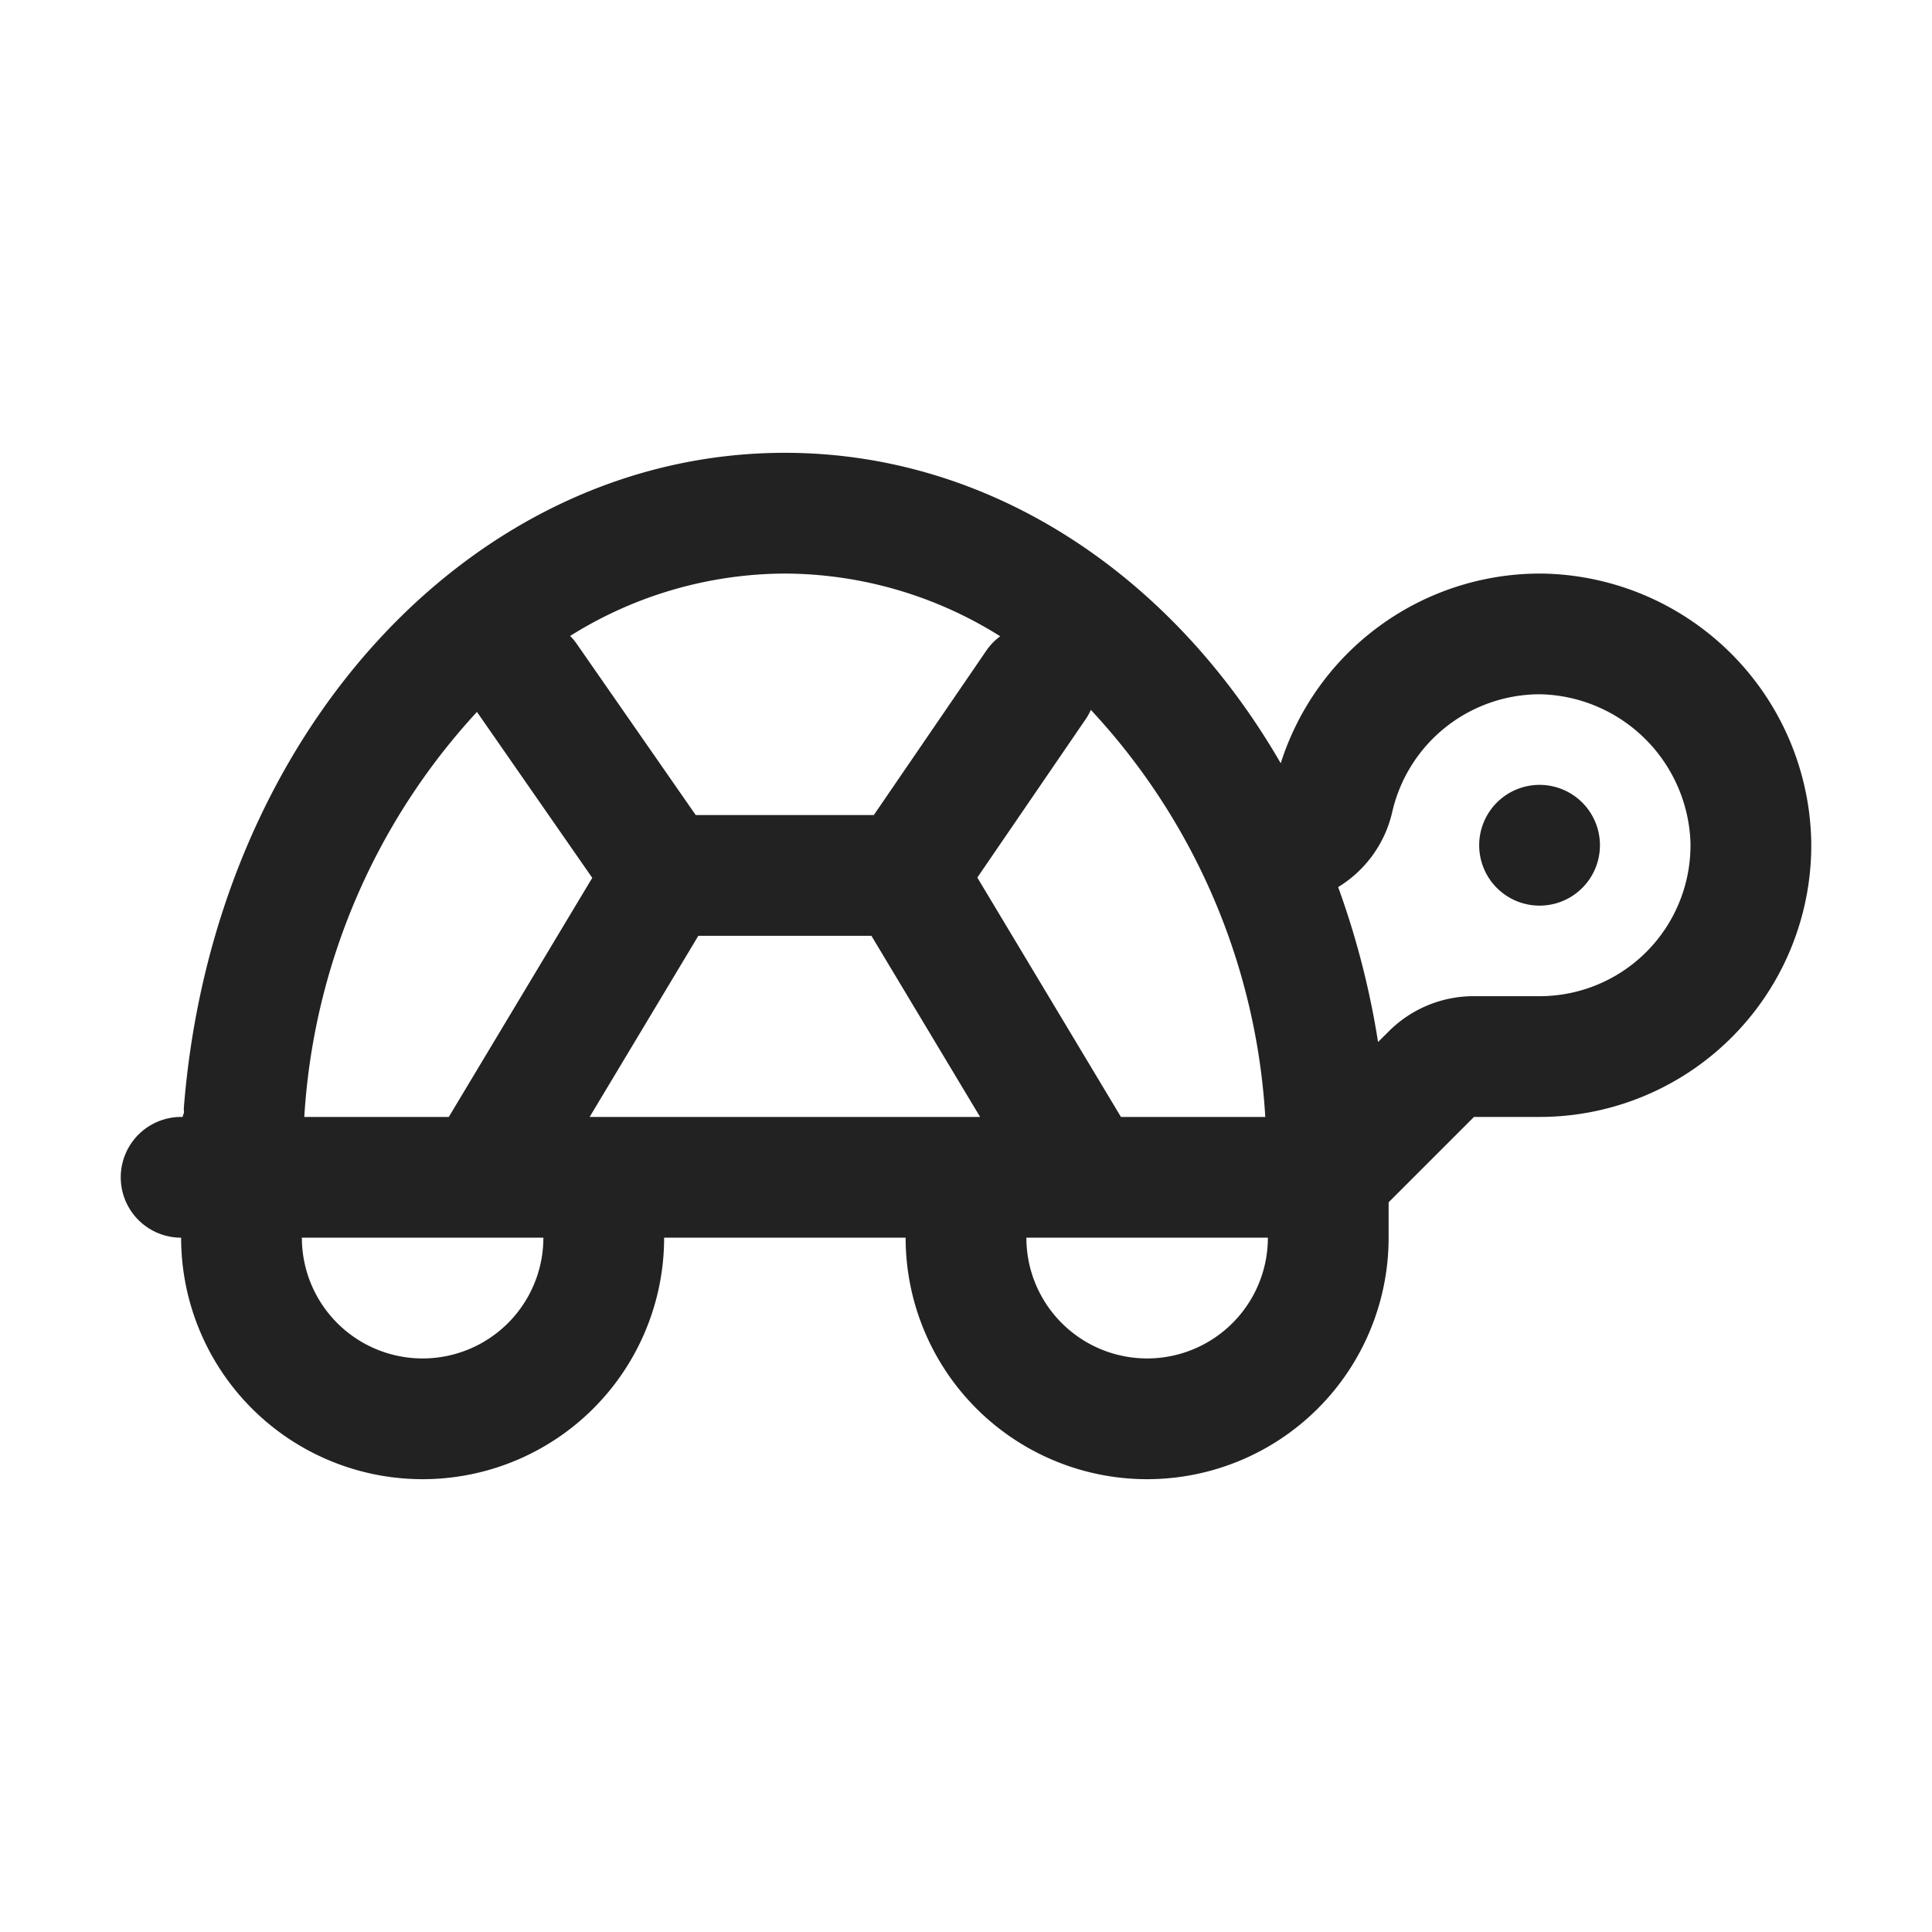 <svg width="64" height="64" fill="none" xmlns="http://www.w3.org/2000/svg"><path fill-rule="evenodd" clip-rule="evenodd" d="M53 28a2 2 0 1 1-4 0 2 2 0 0 1 4 0Zm7-.128A9 9 0 0 1 51 37h-2.172L46 39.828V41a8 8 0 0 1-16 0h-8a8 8 0 1 1-16 0 2 2 0 1 1 0-4h.05c.01-.05.03-.096.044-.144.002-.053-.008-.104-.004-.157C7.07 24.33 15.63 15 26 15c6.803 0 12.81 4.03 16.426 10.284A9.016 9.016 0 0 1 51.001 19l.127.001A9.06 9.06 0 0 1 60 27.872Zm-23.864-4.356a1.995 1.995 0 0 1-.153.281l-3.608 5.273L37.133 37h4.781a21.646 21.646 0 0 0-5.778-13.484ZM26 19c-2.518.01-4.983.727-7.114 2.067.073.073.14.152.201.236L23.047 27h5.899l3.736-5.46c.124-.179.277-.334.452-.462A13.474 13.474 0 0 0 26 19ZM10.08 37h4.787l4.752-7.92-3.817-5.494-.002-.003A21.715 21.715 0 0 0 10.08 37ZM18 41h-8a4 4 0 1 0 8 0Zm14.467-4-3.6-6h-5.734l-3.6 6h12.934ZM42 41h-8a4 4 0 1 0 8 0ZM56 27.929A5.094 5.094 0 0 0 51.07 23l-.07-.001a5.02 5.02 0 0 0-4.882 3.906 3.943 3.943 0 0 1-1.79 2.481 27.582 27.582 0 0 1 1.322 5.133l.349-.348A3.973 3.973 0 0 1 48.828 33H51a4.999 4.999 0 0 0 4.999-5.071Z" fill="#222"/></svg>